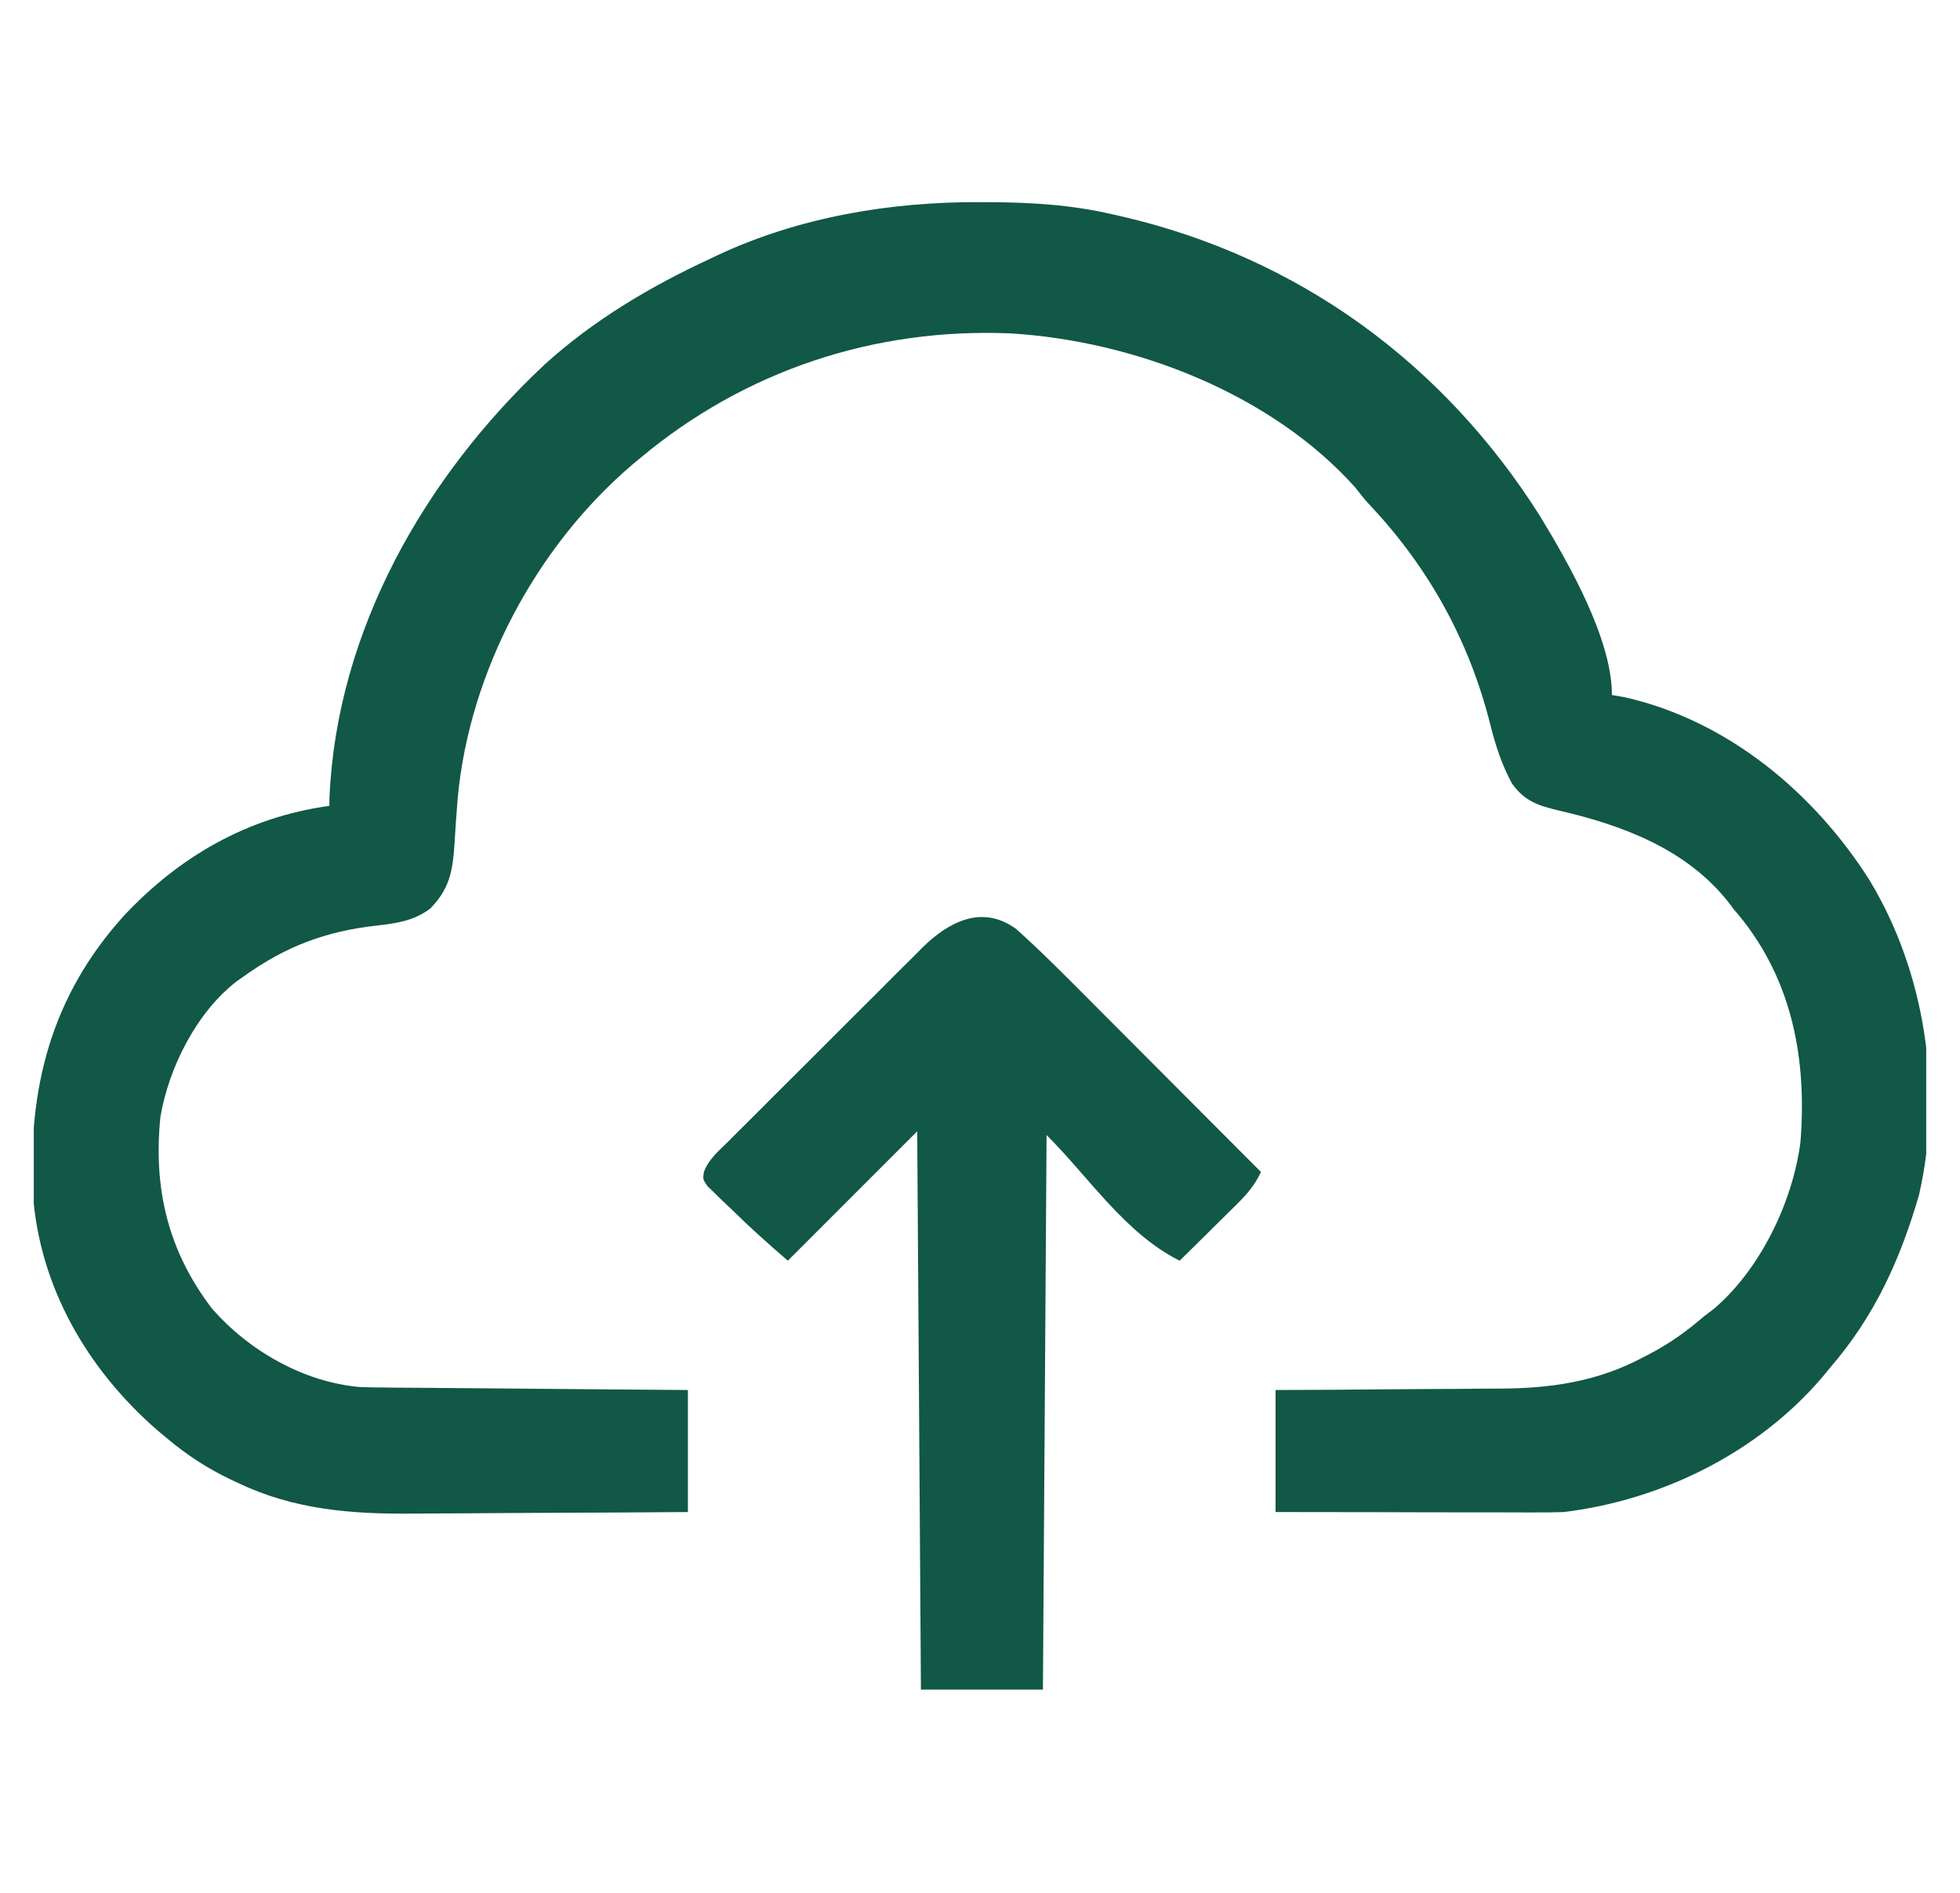 <svg width="29" height="28" viewBox="0 0 29 28" fill="none" xmlns="http://www.w3.org/2000/svg">
<g clip-path="url(#clip0_7819_31516)">
<path d="M14.512 2.99C14.551 2.99 14.591 2.991 14.631 2.991C15.255 2.993 15.857 3.029 16.467 3.172C16.509 3.181 16.552 3.191 16.596 3.201C19.212 3.807 21.358 5.371 22.79 7.641C23.217 8.345 23.85 9.455 23.85 10.281C23.914 10.292 23.978 10.303 24.044 10.315C25.562 10.66 26.837 11.723 27.658 13.015C28.485 14.376 28.749 16.125 28.394 17.675C28.115 18.635 27.736 19.472 27.076 20.234C27.042 20.276 27.008 20.317 26.973 20.36C26.02 21.484 24.593 22.19 23.139 22.367C22.993 22.372 22.849 22.374 22.704 22.373C22.662 22.373 22.62 22.373 22.577 22.373C22.441 22.373 22.305 22.373 22.168 22.372C22.073 22.372 21.978 22.372 21.883 22.372C21.634 22.372 21.384 22.371 21.135 22.371C20.88 22.37 20.625 22.37 20.371 22.369C19.872 22.369 19.372 22.368 18.873 22.367C18.873 21.771 18.873 21.176 18.873 20.562C19.164 20.561 19.454 20.559 19.753 20.558C19.939 20.556 20.125 20.555 20.311 20.553C20.604 20.551 20.898 20.548 21.192 20.547C21.429 20.547 21.666 20.545 21.903 20.542C21.993 20.541 22.083 20.541 22.173 20.541C22.93 20.54 23.629 20.442 24.308 20.08C24.344 20.061 24.38 20.043 24.418 20.023C24.71 19.869 24.967 19.685 25.217 19.468C25.261 19.435 25.305 19.402 25.35 19.368C26.04 18.787 26.524 17.784 26.639 16.898C26.737 15.683 26.523 14.507 25.731 13.543C25.693 13.498 25.693 13.498 25.654 13.453C25.631 13.422 25.608 13.391 25.584 13.359C24.963 12.562 24.007 12.206 23.057 11.988C22.756 11.915 22.563 11.854 22.373 11.593C22.219 11.313 22.127 11.023 22.049 10.713C21.741 9.49 21.151 8.417 20.292 7.497C20.186 7.382 20.186 7.382 20.056 7.215C18.81 5.821 16.782 5.042 14.954 4.932C12.937 4.846 11.017 5.482 9.467 6.781C9.435 6.807 9.403 6.834 9.37 6.861C7.939 8.075 6.946 9.931 6.772 11.807C6.754 12.04 6.736 12.273 6.723 12.507C6.697 12.894 6.646 13.153 6.367 13.439C6.123 13.624 5.859 13.659 5.563 13.693C4.816 13.777 4.227 14 3.615 14.437C3.581 14.461 3.546 14.485 3.51 14.51C2.911 14.967 2.495 15.795 2.373 16.525C2.268 17.575 2.481 18.494 3.13 19.349C3.674 19.977 4.49 20.446 5.326 20.518C5.455 20.523 5.584 20.525 5.714 20.525C5.763 20.526 5.811 20.526 5.861 20.527C6.02 20.528 6.179 20.529 6.338 20.53C6.449 20.531 6.56 20.532 6.671 20.533C6.961 20.536 7.251 20.538 7.542 20.54C7.839 20.543 8.136 20.545 8.433 20.548C9.014 20.553 9.596 20.558 10.178 20.562C10.178 21.158 10.178 21.753 10.178 22.367C9.525 22.372 8.871 22.376 8.218 22.378C7.915 22.379 7.611 22.381 7.308 22.383C7.014 22.386 6.721 22.387 6.427 22.388C6.316 22.388 6.204 22.389 6.093 22.39C5.208 22.399 4.349 22.331 3.537 21.943C3.496 21.924 3.455 21.905 3.414 21.886C3.067 21.721 2.761 21.521 2.467 21.273C2.396 21.214 2.396 21.214 2.324 21.154C1.291 20.253 0.585 19.038 0.486 17.655C0.414 16.088 0.759 14.738 1.828 13.552C2.653 12.669 3.667 12.086 4.873 11.921C4.874 11.88 4.875 11.839 4.875 11.796C4.982 9.329 6.285 7.054 8.055 5.395C8.78 4.737 9.621 4.238 10.506 3.828C10.559 3.803 10.559 3.803 10.613 3.777C11.826 3.209 13.18 2.983 14.512 2.99Z" fill="#115846"/>
<path d="M15.03 13.738C15.413 14.08 15.774 14.446 16.137 14.81C16.209 14.883 16.282 14.956 16.355 15.029C16.546 15.22 16.737 15.411 16.927 15.602C17.122 15.798 17.317 15.993 17.512 16.189C17.894 16.571 18.276 16.954 18.657 17.336C18.564 17.534 18.454 17.661 18.298 17.816C18.249 17.864 18.2 17.913 18.149 17.963C18.098 18.014 18.047 18.064 17.994 18.116C17.942 18.167 17.89 18.219 17.838 18.271C17.71 18.397 17.582 18.523 17.454 18.649C16.647 18.245 16.124 17.428 15.485 16.79C15.467 19.497 15.449 22.203 15.431 24.993C14.835 24.993 14.24 24.993 13.626 24.993C13.599 20.905 13.599 20.905 13.571 16.735C12.94 17.366 12.308 17.998 11.657 18.649C11.364 18.398 11.085 18.146 10.81 17.876C10.769 17.838 10.729 17.799 10.687 17.76C10.649 17.723 10.611 17.685 10.572 17.647C10.52 17.597 10.52 17.597 10.467 17.546C10.399 17.446 10.399 17.446 10.414 17.34C10.481 17.151 10.632 17.027 10.772 16.889C10.805 16.855 10.839 16.822 10.873 16.787C10.983 16.677 11.093 16.567 11.204 16.458C11.28 16.381 11.357 16.305 11.433 16.228C11.594 16.068 11.754 15.908 11.915 15.748C12.121 15.543 12.327 15.337 12.532 15.131C12.69 14.973 12.848 14.815 13.007 14.658C13.083 14.582 13.158 14.506 13.234 14.43C13.34 14.324 13.447 14.219 13.553 14.113C13.584 14.082 13.615 14.05 13.647 14.018C14.032 13.639 14.526 13.376 15.03 13.738Z" fill="#115846"/>
</g>
<defs>
<clipPath id="clip0_7819_31516">
<rect width="28" height="28" fill="white" transform="translate(0.5)"/>
</clipPath>
</defs>
</svg>
